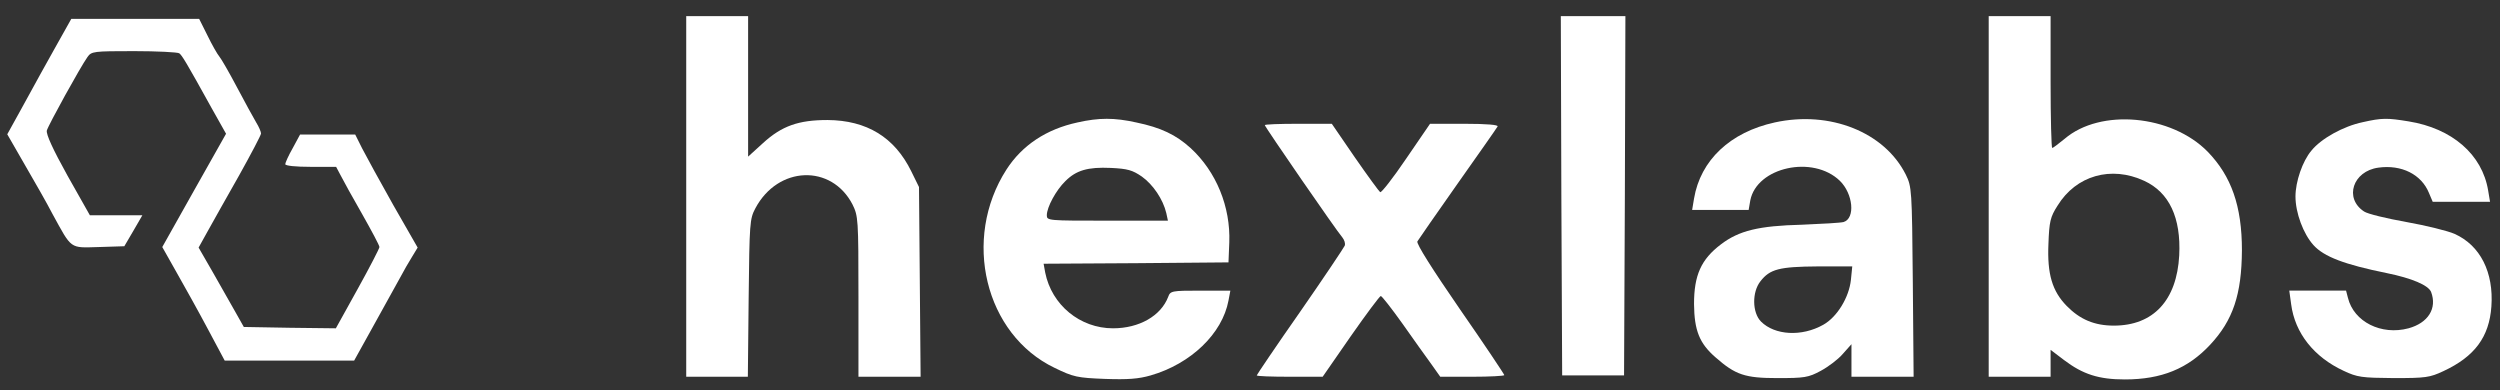 <svg version="1.0" xmlns="http://www.w3.org/2000/svg"
 width="929pt" height="145pt" viewBox="0 0 929 145"
 preserveAspectRatio="xMidYMid meet">

<rect x="0" y="0" width="929" height="145" fill="#333333" stroke="none"/>

<g transform="translate(0,145) scale(0.1,-0.1)"
fill="#ffffff" stroke="none">
<path d="M2550 720 l0 -670 114 0 115 0 3 293 c3 278 4 294 25 333 84 158 283
165 361 14 21 -43 22 -53 22 -342 l0 -298 115 0 116 0 -3 353 -3 352 -29 59
c-62 126 -165 189 -311 190 -108 0 -170 -22 -240 -86 l-55 -50 0 261 0 261
-115 0 -115 0 0 -670z"/>
<path d="M5802 723 l3 -668 115 0 115 0 3 668 2 667 -120 0 -120 0 2 -667z"/>
<path d="M7390 720 l0 -670 115 0 115 0 0 50 0 50 50 -38 c70 -53 129 -72 226
-72 136 0 234 40 317 129 85 91 117 187 118 351 0 164 -39 275 -127 366 -135
138 -399 162 -532 48 -22 -18 -43 -34 -46 -34 -3 0 -6 110 -6 245 l0 245 -115
0 -115 0 0 -670z m578 58 c93 -43 137 -137 130 -277 -9 -167 -96 -261 -243
-261 -72 0 -126 23 -175 73 -54 55 -73 119 -68 231 3 83 7 100 34 142 69 112
199 149 322 92z"/>
<path d="M205 1273 c-33 -59 -77 -138 -98 -177 -21 -38 -47 -86 -59 -107 l-21
-38 65 -113 c36 -62 83 -144 103 -183 73 -133 63 -126 172 -123 l95 3 34 58
33 57 -97 0 -98 0 -83 147 c-55 99 -80 154 -77 168 6 21 124 235 151 273 15
21 21 22 173 22 86 0 162 -4 168 -8 10 -7 26 -33 120 -203 l54 -96 -119 -211
-118 -210 53 -94 c29 -51 82 -146 116 -210 l63 -118 241 0 240 0 71 128 c39
70 83 150 98 177 15 28 36 65 47 82 l20 33 -90 157 c-49 87 -101 182 -116 211
l-26 52 -103 0 -102 0 -27 -50 c-16 -28 -28 -55 -28 -60 0 -6 38 -10 95 -10
l94 0 17 -32 c9 -18 45 -83 80 -144 35 -62 64 -116 64 -122 0 -5 -36 -75 -81
-156 l-81 -146 -171 2 -171 3 -31 55 c-17 30 -55 97 -84 148 l-53 92 35 63
c19 34 71 127 116 206 44 79 81 149 81 155 0 6 -8 25 -18 41 -10 17 -42 75
-71 130 -29 55 -59 107 -66 115 -7 8 -27 43 -44 78 l-31 62 -238 0 -237 0 -60
-107z"/>
<path d="M4004 995 c-116 -25 -206 -85 -264 -175 -166 -258 -80 -613 179 -737
70 -34 84 -37 187 -41 85 -3 125 0 170 13 149 43 266 155 289 278 l7 37 -111
0 c-107 0 -112 -1 -120 -23 -27 -71 -108 -117 -205 -117 -123 0 -228 87 -252
207 l-6 33 343 2 344 3 3 74 c5 132 -48 263 -144 351 -54 49 -110 76 -202 95
-81 18 -138 18 -218 0z m239 -201 c42 -30 79 -85 91 -136 l6 -28 -225 0 c-220
0 -225 0 -225 20 0 30 34 93 69 127 40 40 83 53 169 49 62 -3 80 -8 115 -32z"/>
<path d="M6595 995 c-165 -36 -276 -140 -300 -283 l-7 -42 105 0 105 0 6 35
c24 124 233 170 333 73 49 -48 58 -139 14 -153 -10 -3 -80 -7 -154 -10 -162
-4 -235 -22 -302 -73 -74 -56 -100 -115 -100 -222 1 -98 20 -146 80 -198 74
-65 109 -77 230 -77 100 0 115 2 161 27 28 15 65 43 82 63 l32 36 0 -61 0 -60
115 0 116 0 -3 353 c-3 343 -4 353 -26 398 -79 158 -282 239 -487 194z m283
-585 c-7 -65 -51 -138 -103 -167 -80 -45 -180 -39 -231 12 -33 33 -34 110 -2
150 35 45 70 54 212 55 l129 0 -5 -50z"/>
<path d="M8780 996 c-72 -15 -155 -61 -191 -106 -33 -39 -59 -115 -59 -170 0
-61 29 -139 67 -181 39 -43 115 -72 273 -104 93 -19 154 -45 164 -70 23 -61
-11 -115 -84 -135 -101 -27 -203 24 -225 113 l-7 27 -105 0 -106 0 7 -51 c14
-107 85 -196 195 -247 51 -24 67 -26 186 -27 119 0 134 2 185 26 116 54 170
127 178 240 9 127 -41 227 -137 270 -25 11 -106 31 -179 44 -73 13 -144 30
-157 39 -75 49 -42 150 53 163 86 12 160 -25 188 -94 l14 -33 106 0 107 0 -7
42 c-22 134 -134 231 -296 257 -79 13 -99 13 -170 -3z"/>
<path d="M4700 985 c0 -6 266 -392 288 -417 8 -10 12 -23 9 -31 -3 -7 -77
-118 -166 -246 -89 -127 -161 -234 -161 -236 0 -3 55 -5 123 -5 l122 0 104
150 c58 83 108 150 112 150 4 0 40 -46 80 -102 40 -57 88 -124 107 -150 l34
-48 119 0 c65 0 119 3 119 6 0 3 -74 114 -165 245 -102 148 -163 244 -158 252
4 7 71 103 149 214 79 112 146 207 149 213 4 6 -39 10 -123 10 l-128 0 -89
-130 c-48 -71 -92 -127 -96 -124 -5 3 -47 61 -95 130 l-85 124 -125 0 c-68 0
-124 -2 -124 -5z"/>
</g>
</svg>
